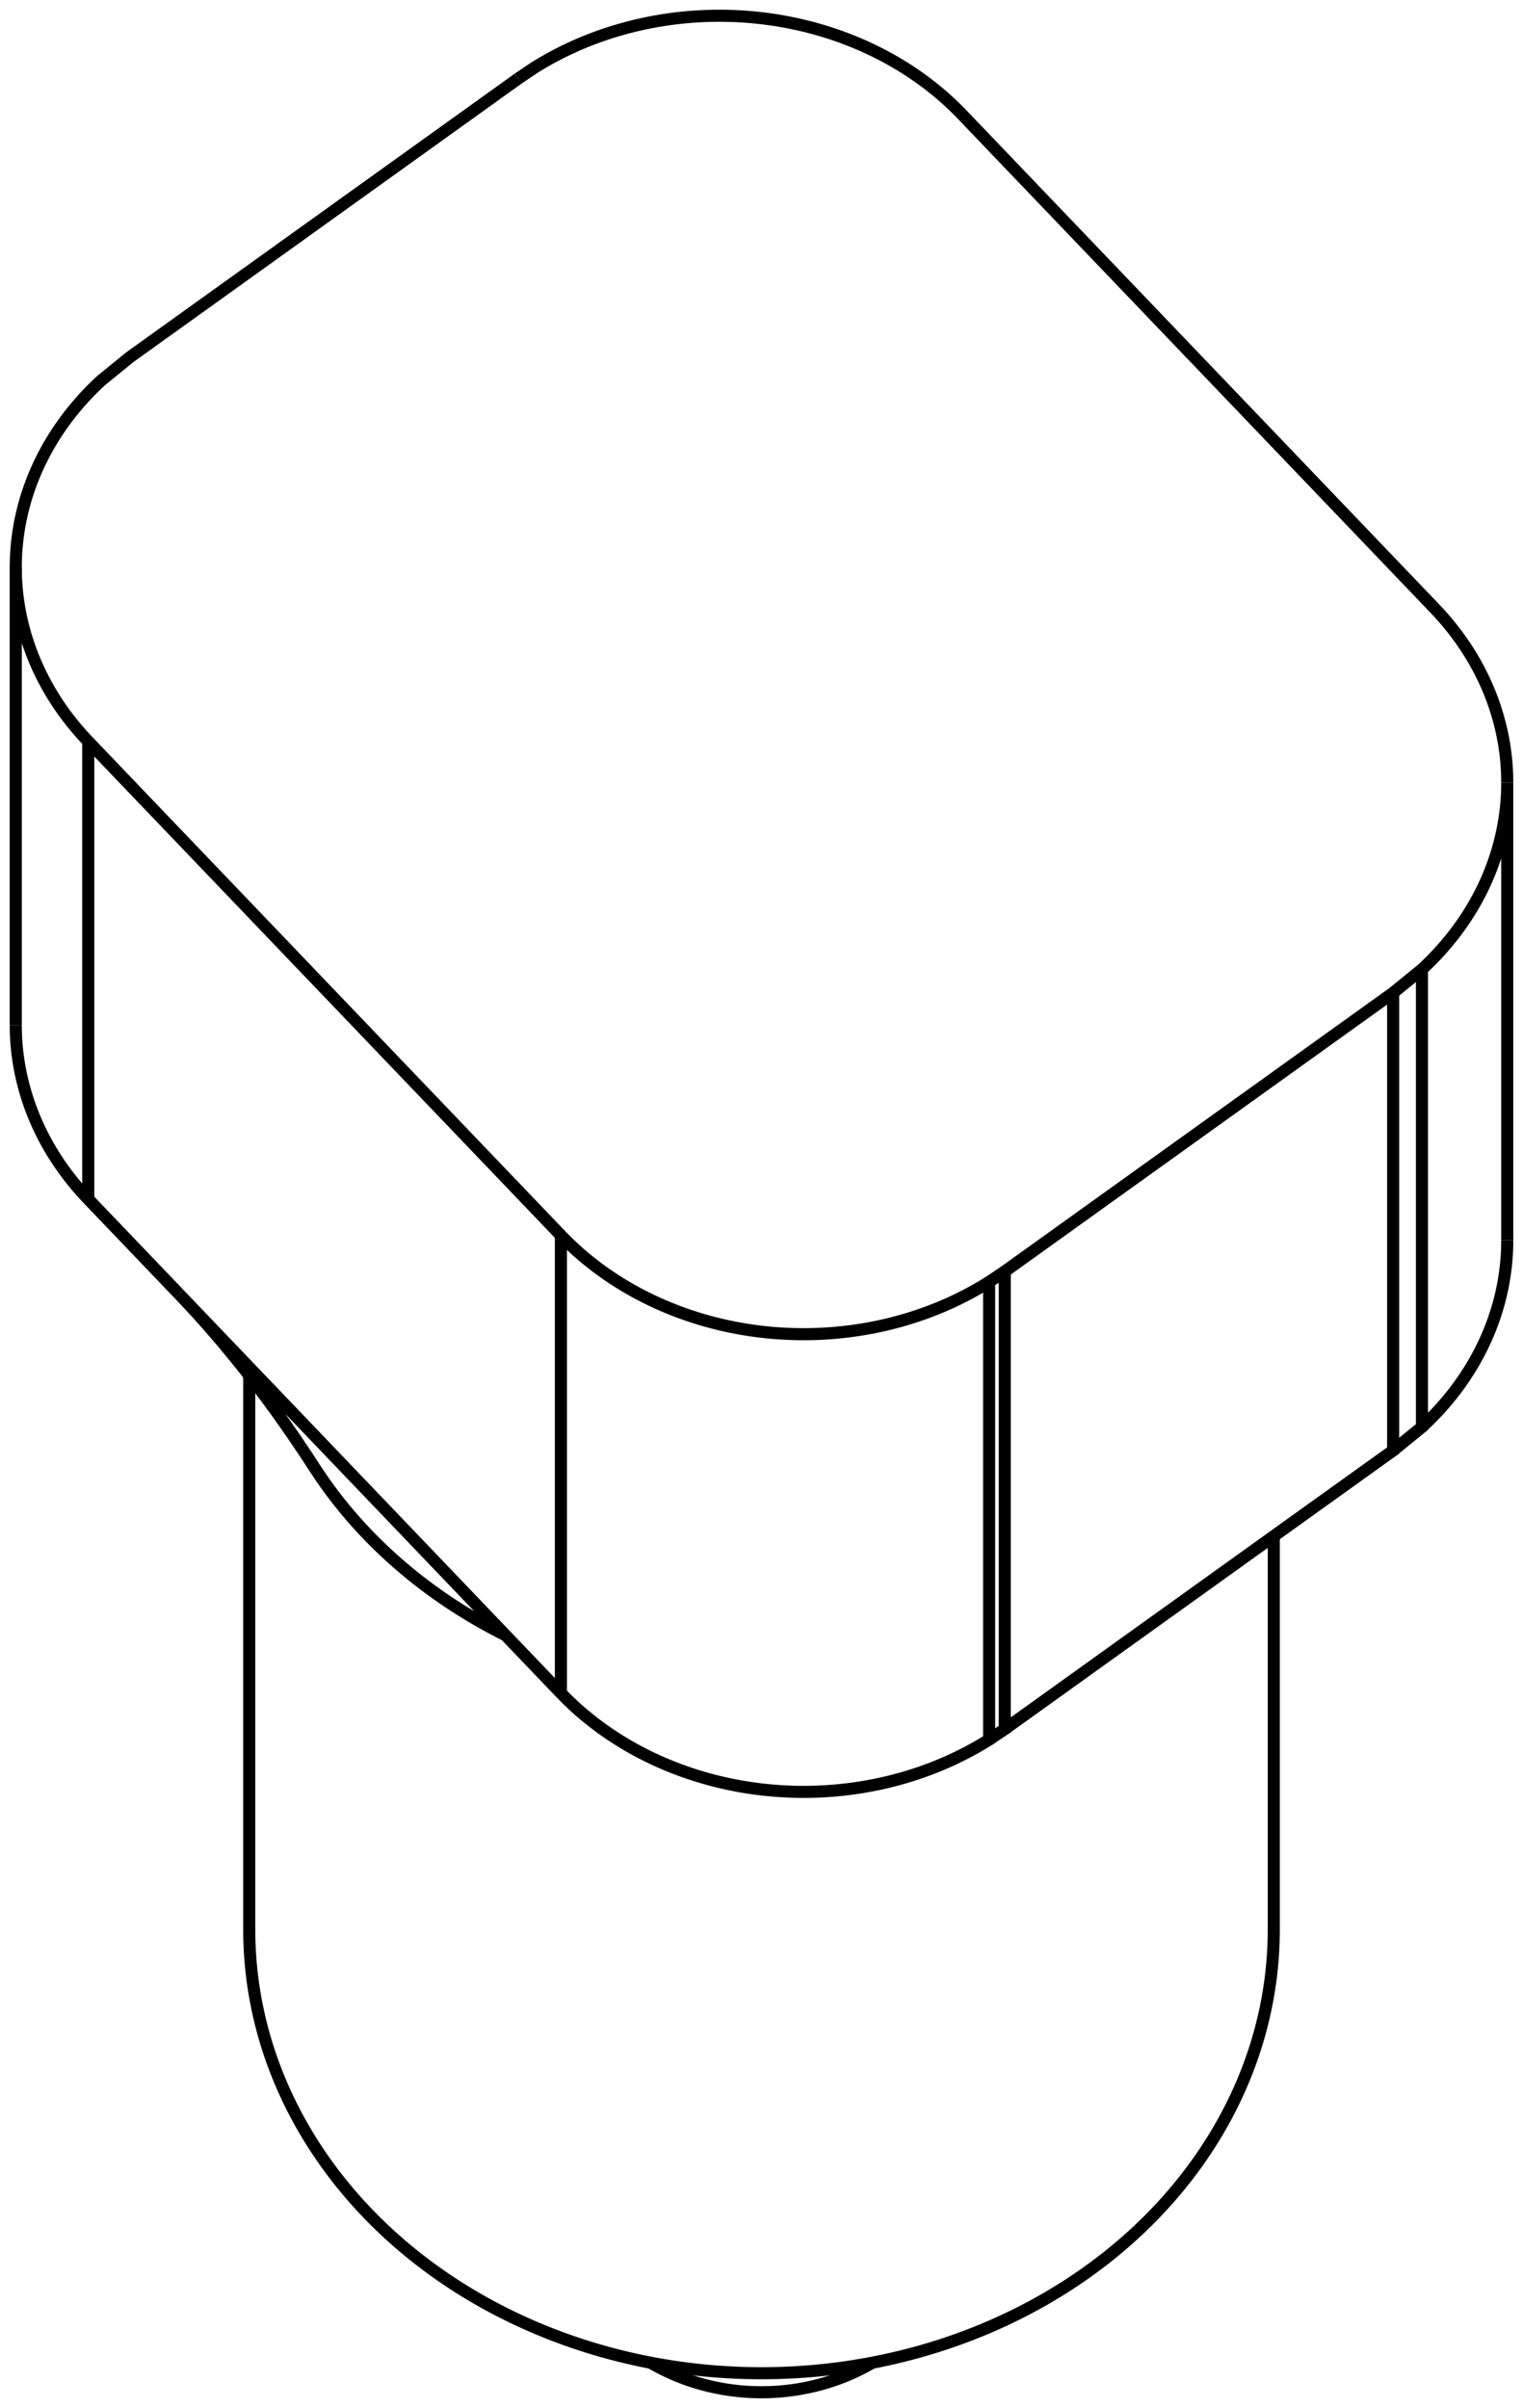 <svg version="1.1" xmlns="http://www.w3.org/2000/svg" viewBox="-48.314 -91.872 96.627 152.749" fill="none" stroke="black" stroke-width="0.6%" vector-effect="non-scaling-stroke">
    <path d="M -7.029 58.004 A 12.5 10.821 180 0 0 7.029 58.004" />
    <path d="M -32.5 30.535 A 32.5 28.135 180 0 0 32.5 30.535" />
    <path d="M -16.24 11.856 A 32.5 28.135 0 0 1 -28.355 1.235 C -28.42 1.13 -28.49 1.03 -28.558 0.922 C -28.63 0.82 -28.69 0.71 -28.764 0.608 C -28.83 0.5 -28.9 0.4 -28.973 0.292 C -29.04 0.19 -29.11 0.08 -29.185 -0.025 C -29.26 -0.13 -29.33 -0.24 -29.399 -0.344 C -29.47 -0.45 -29.54 -0.56 -29.617 -0.664 C -29.69 -0.77 -29.76 -0.88 -29.838 -0.986 C -29.91 -1.09 -29.99 -1.2 -30.062 -1.31 C -30.14 -1.42 -30.21 -1.53 -30.289 -1.634 C -30.37 -1.74 -30.44 -1.85 -30.52 -1.96 C -30.6 -2.07 -30.67 -2.18 -30.753 -2.287 C -30.83 -2.4 -30.91 -2.51 -30.99 -2.615 C -31.07 -2.72 -31.15 -2.83 -31.231 -2.944 C -31.31 -3.05 -31.39 -3.16 -31.474 -3.274 C -31.56 -3.38 -31.64 -3.49 -31.722 -3.605 C -31.8 -3.72 -31.89 -3.83 -31.972 -3.937 C -32.06 -4.06 -32.16 -4.18 -32.251 -4.301 C -32.34 -4.42 -32.44 -4.54 -32.533 -4.665 C -32.63 -4.79 -32.72 -4.91 -32.82 -5.031 C -32.92 -5.15 -33.01 -5.27 -33.111 -5.396 C -33.21 -5.52 -33.31 -5.64 -33.406 -5.762 C -33.51 -5.88 -33.61 -6.01 -33.706 -6.128 C -33.81 -6.25 -33.91 -6.37 -34.01 -6.495 C -34.11 -6.62 -34.21 -6.74 -34.318 -6.861 C -34.42 -6.98 -34.53 -7.1 -34.631 -7.227 C -34.74 -7.35 -34.84 -7.47 -34.948 -7.592 C -35.05 -7.71 -35.16 -7.84 -35.269 -7.958 C -35.38 -8.08 -35.49 -8.2 -35.595 -8.322 C -35.81 -8.57 -36.04 -8.81 -36.259 -9.049 C -36.48 -9.29 -36.71 -9.53 -36.941 -9.773 L -18.501 9.494 L -12.728 15.526 A 20 17.314 180 0 0 14.441 18.479 L 14.441 -10.554 L 15.433 -11.221 L 40.074 -28.895 L 41.903 -30.385 A 20 17.314 180 0 0 47.314 -42.228 L 47.314 -13.194" />
    <path d="M -47.314 -26.851 A 20 17.314 180 0 0 -42.714 -15.805 L -36.941 -9.773" />
    <path d="M 14.441 18.479 L 15.433 17.812 L 15.433 -11.221" />
    <path d="M 15.433 17.812 L 27.753 8.975 L 40.074 0.138 L 40.074 -28.895" />
    <path d="M 40.074 0.138 L 41.903 -1.352 L 41.903 -30.385" />
    <path d="M 41.903 -1.352 A 20 17.314 180 0 0 47.314 -13.194" />
    <path d="M -15.433 -86.891 L -40.074 -69.216 L -41.903 -67.727 A 20 17.314 180 0 0 -47.314 -55.884 L -47.314 -26.851" />
    <path d="M -47.314 -55.884 A 20 17.314 180 0 0 -42.714 -44.838 L -12.728 -13.507 A 20 17.314 180 0 0 14.441 -10.554" />
    <path d="M 47.314 -42.228 A 20 17.314 180 0 0 42.714 -53.274 L 12.728 -84.605 A 20 17.314 180 0 0 -14.441 -87.558 L -15.433 -86.891" />
    <path d="M -42.714 -15.805 L -42.714 -44.838" />
    <path d="M -12.728 15.526 L -12.728 -13.507" />
    <path d="M -32.5 -4.623 L -32.5 30.535" />
    <path d="M 32.5 5.57 L 32.5 30.535" />
</svg>